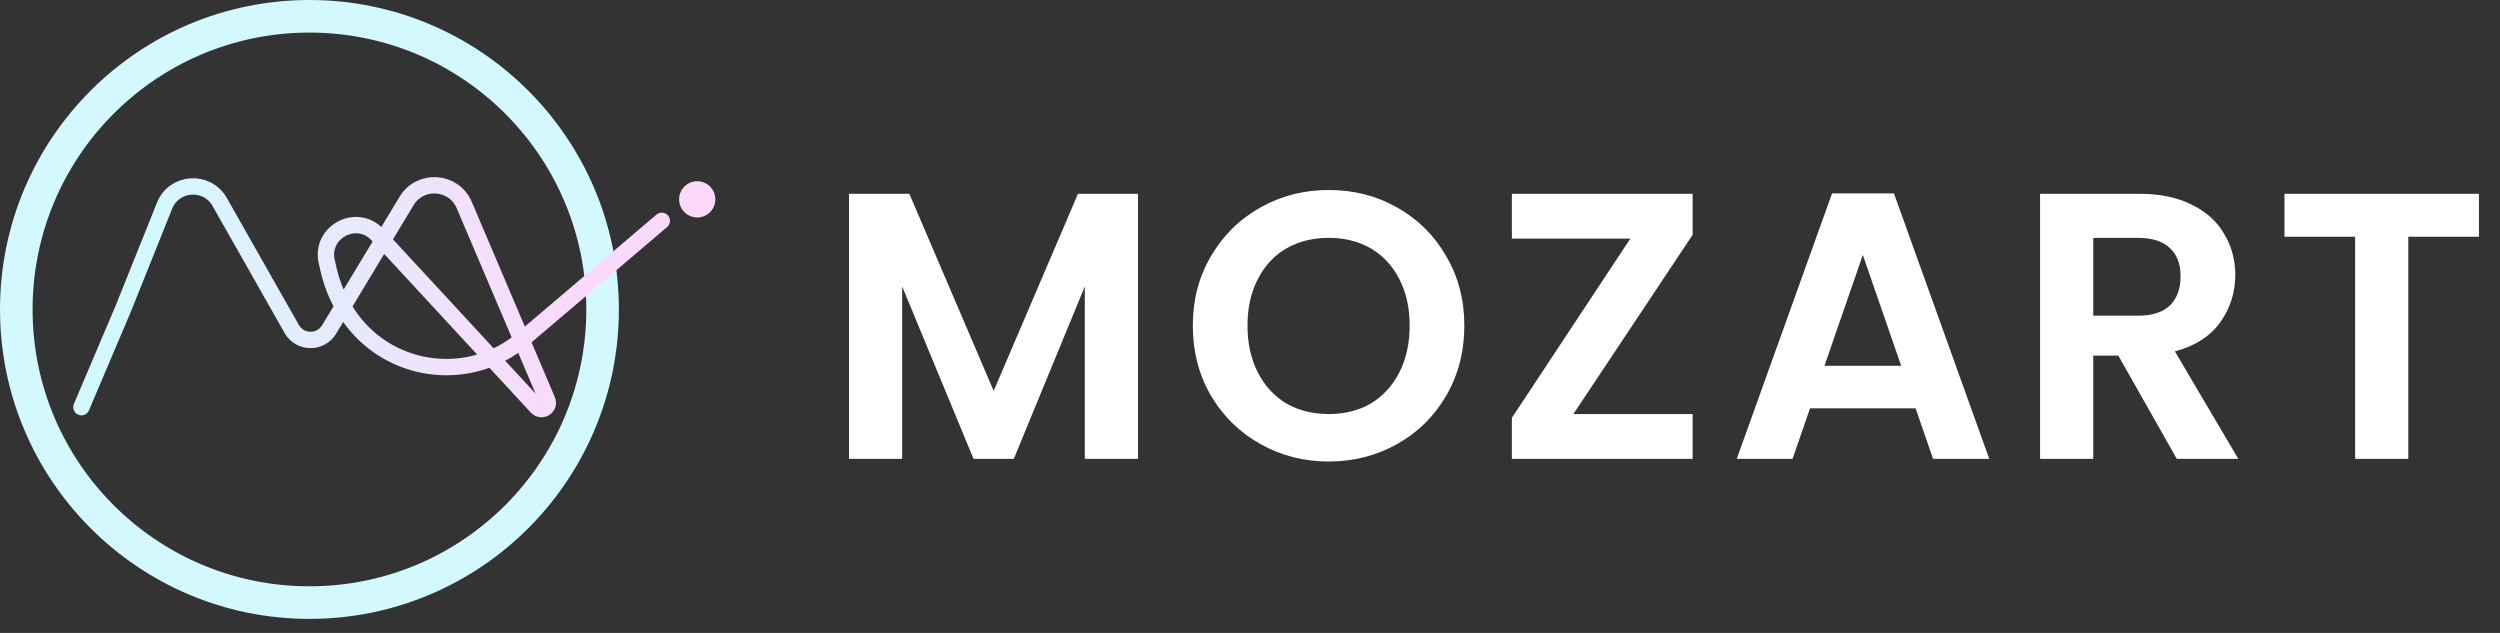 <svg width="158" height="40" viewBox="0 0 158 40" fill="none" xmlns="http://www.w3.org/2000/svg">
<rect x="0" y="0" width="158" height="40" fill="#333333" stroke="none"/>
<circle cx="19.557" cy="19.557" r="18.527" stroke="#D3F9FF" stroke-width="2.059"/>
<circle cx="44.065" cy="12.599" r="1.145" fill="#FCD8FB"/>
<path d="M5.146 25.732L7.796 19.492L10.401 12.998C11.005 11.492 13.083 11.352 13.884 12.764L18.438 20.792C18.954 21.702 20.259 21.719 20.799 20.823L25.695 12.702C26.56 11.268 28.685 11.418 29.34 12.958L34.59 25.3C34.766 25.711 34.234 26.055 33.931 25.727L23.864 14.839C22.556 13.424 20.221 14.657 20.65 16.535L20.77 17.059C21.026 18.178 21.51 19.233 22.19 20.158V20.158C24.759 23.648 29.748 24.228 33.049 21.421L41.825 13.957" stroke="url(#paint0_linear_14_166)" stroke-width="1.034" stroke-linecap="round"/>
<path d="M71.92 12.248V29H68.56V18.104L64.072 29H61.528L57.016 18.104V29H53.656V12.248H57.472L62.8 24.704L68.128 12.248H71.92ZM83.978 29.168C82.41 29.168 80.97 28.8 79.658 28.064C78.346 27.328 77.306 26.312 76.538 25.016C75.77 23.704 75.386 22.224 75.386 20.576C75.386 18.944 75.77 17.48 76.538 16.184C77.306 14.872 78.346 13.848 79.658 13.112C80.97 12.376 82.41 12.008 83.978 12.008C85.562 12.008 87.002 12.376 88.298 13.112C89.61 13.848 90.642 14.872 91.394 16.184C92.162 17.48 92.546 18.944 92.546 20.576C92.546 22.224 92.162 23.704 91.394 25.016C90.642 26.312 89.61 27.328 88.298 28.064C86.986 28.8 85.546 29.168 83.978 29.168ZM83.978 26.168C84.986 26.168 85.874 25.944 86.642 25.496C87.41 25.032 88.01 24.376 88.442 23.528C88.874 22.68 89.09 21.696 89.09 20.576C89.09 19.456 88.874 18.48 88.442 17.648C88.01 16.8 87.41 16.152 86.642 15.704C85.874 15.256 84.986 15.032 83.978 15.032C82.97 15.032 82.074 15.256 81.29 15.704C80.522 16.152 79.922 16.8 79.49 17.648C79.058 18.48 78.842 19.456 78.842 20.576C78.842 21.696 79.058 22.68 79.49 23.528C79.922 24.376 80.522 25.032 81.29 25.496C82.074 25.944 82.97 26.168 83.978 26.168ZM99.438 26.168H106.974V29H95.55V26.408L103.038 15.08H95.55V12.248H106.974V14.84L99.438 26.168ZM121.066 25.808H114.394L113.29 29H109.762L115.786 12.224H119.698L125.722 29H122.17L121.066 25.808ZM120.154 23.12L117.73 16.112L115.306 23.12H120.154ZM137.573 29L133.877 22.472H132.293V29H128.933V12.248H135.221C136.517 12.248 137.621 12.48 138.533 12.944C139.445 13.392 140.125 14.008 140.573 14.792C141.037 15.56 141.269 16.424 141.269 17.384C141.269 18.488 140.949 19.488 140.309 20.384C139.669 21.264 138.717 21.872 137.453 22.208L141.461 29H137.573ZM132.293 19.952H135.101C136.013 19.952 136.693 19.736 137.141 19.304C137.589 18.856 137.813 18.24 137.813 17.456C137.813 16.688 137.589 16.096 137.141 15.68C136.693 15.248 136.013 15.032 135.101 15.032H132.293V19.952ZM156.669 12.248V14.96H152.205V29H148.845V14.96H144.381V12.248H156.669Z" fill="white"/>
<defs>
<linearGradient id="paint0_linear_14_166" x1="8.5" y1="18" x2="35.5" y2="18" gradientUnits="userSpaceOnUse">
<stop stop-color="#D3F9FF"/>
<stop offset="1" stop-color="#FADAFB"/>
</linearGradient>
</defs>
</svg>
